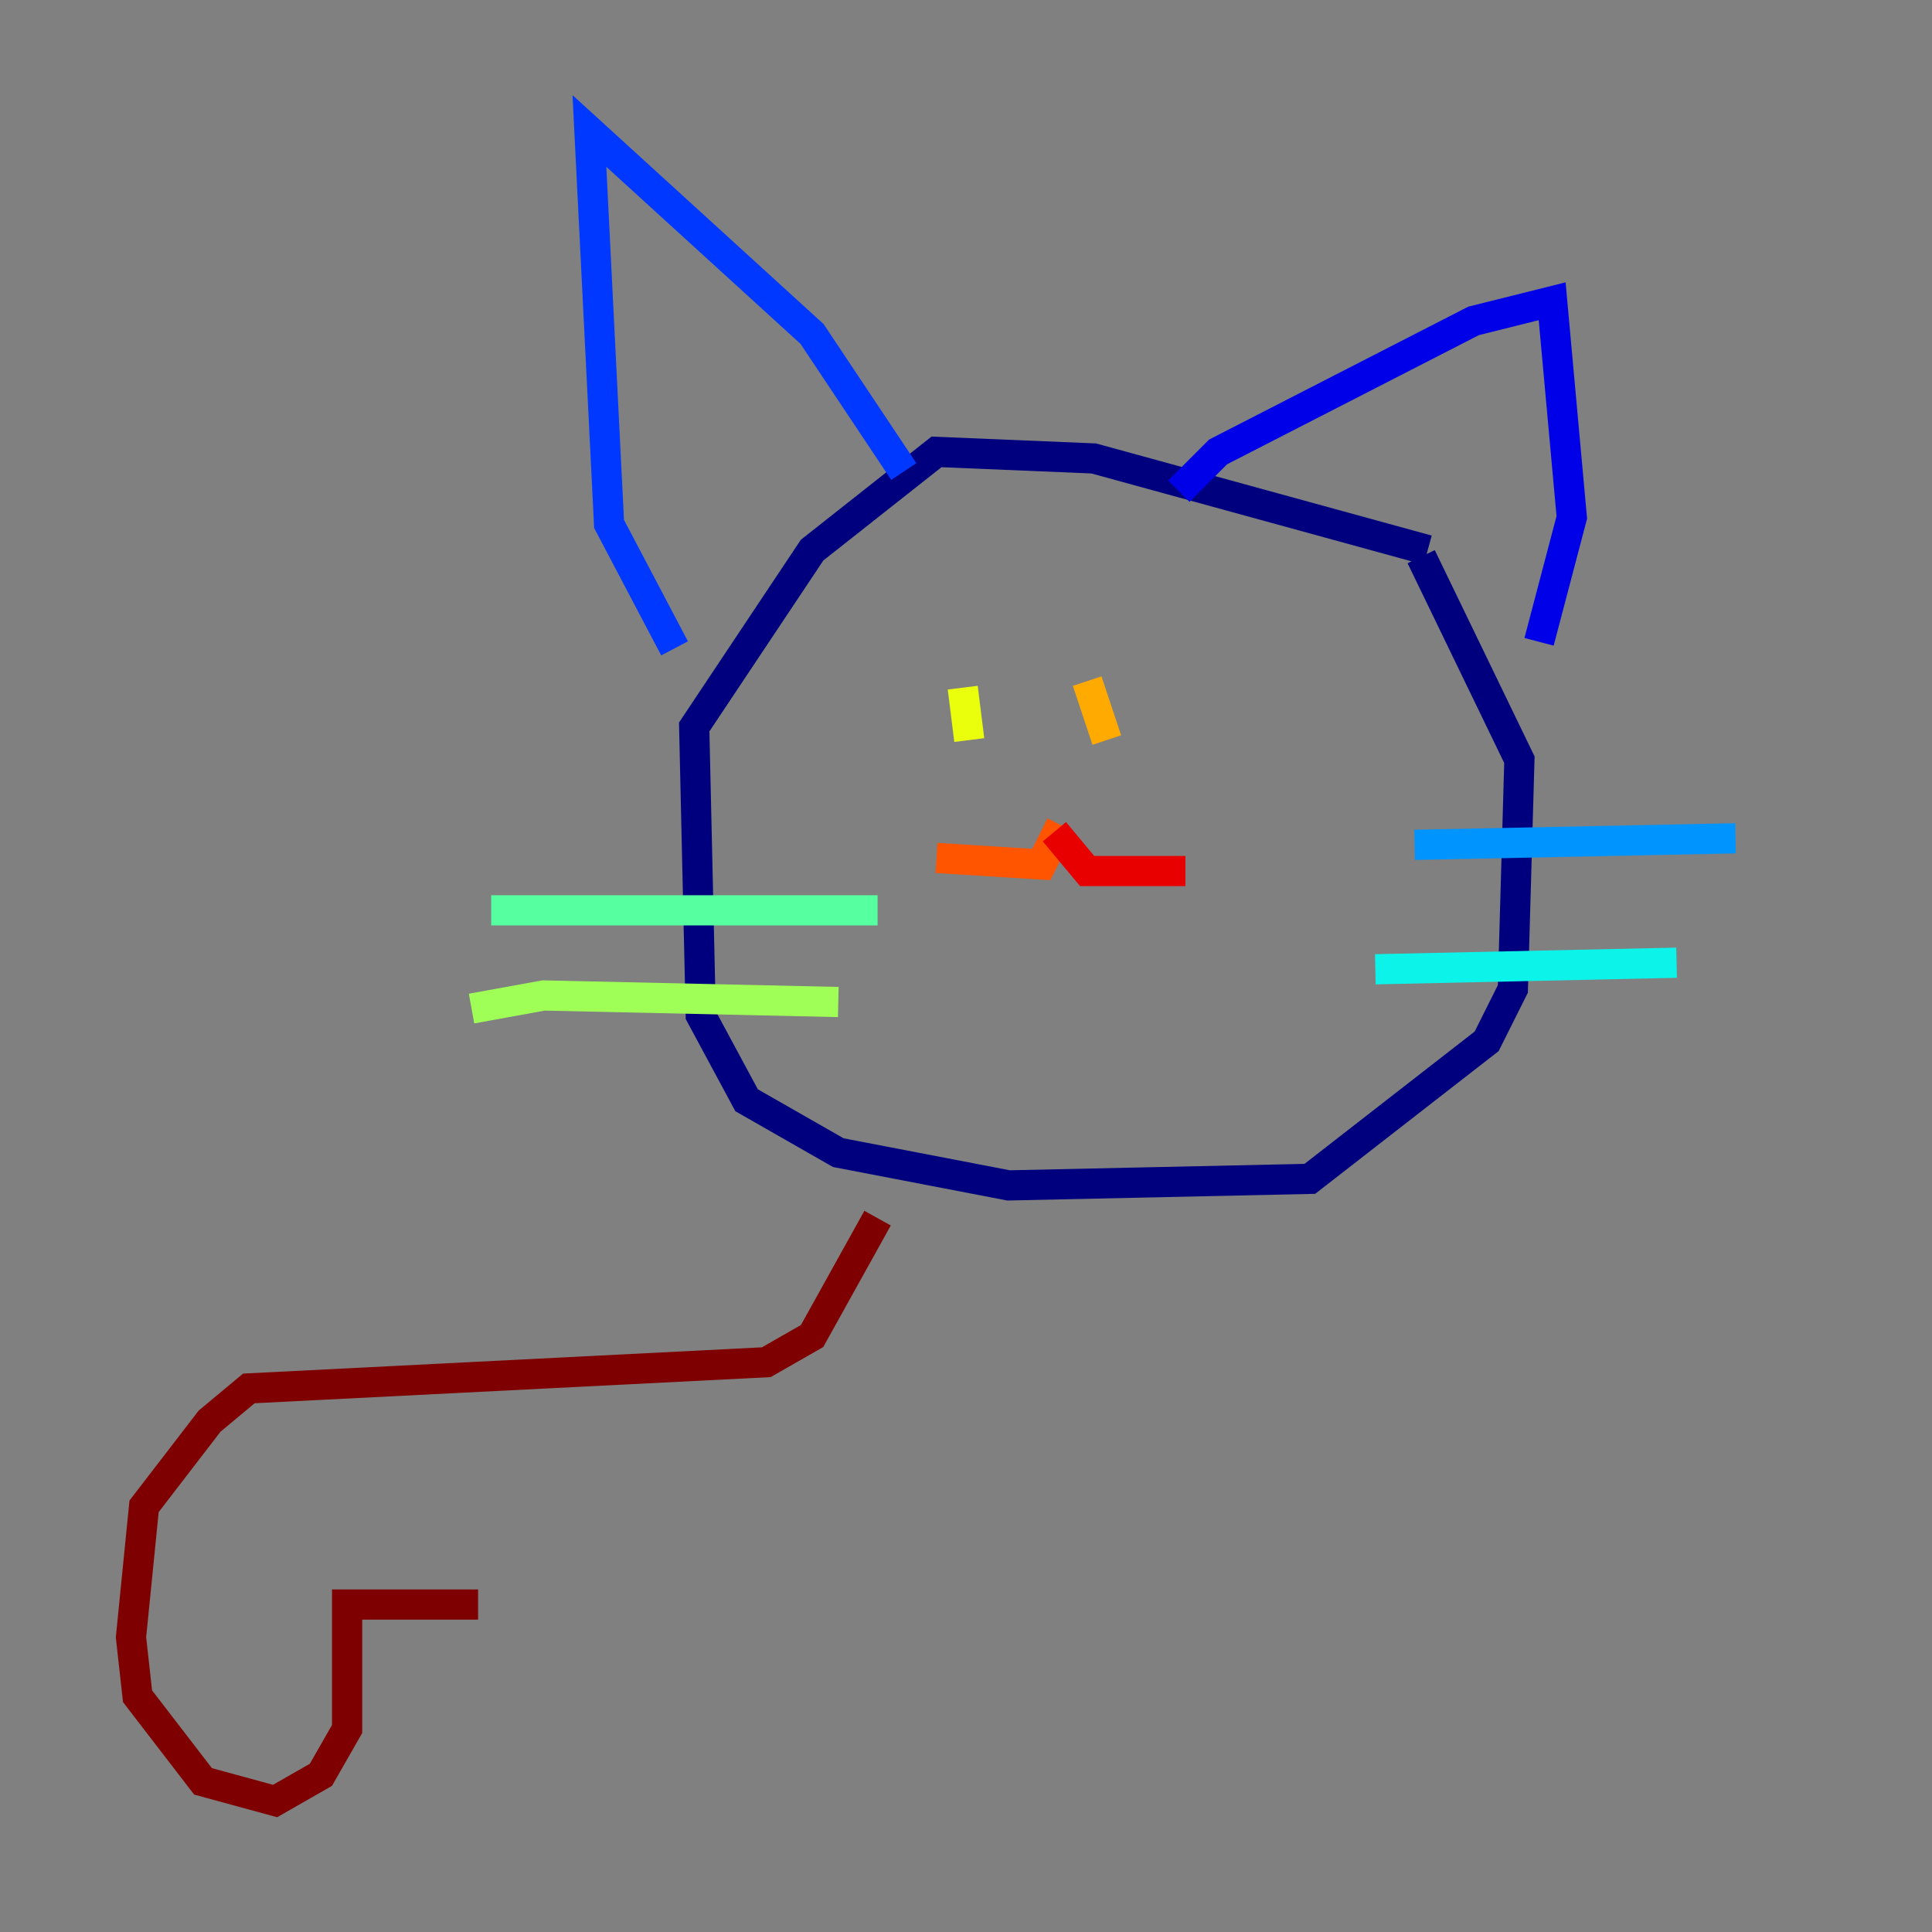 <?xml version="1.0" encoding="utf-8" ?>
<svg baseProfile="tiny" height="128" version="1.2" viewBox="0,0,128,128" width="128" xmlns="http://www.w3.org/2000/svg" xmlns:ev="http://www.w3.org/2001/xml-events" xmlns:xlink="http://www.w3.org/1999/xlink"><rect x="0" y="0" width="128" height="128" fill="#808080" stroke="none"/><defs /><polyline fill="none" points="94.59,36.447 72.461,30.373 62.047,29.939 53.803,36.447 45.993,48.163 46.427,67.254 49.464,72.895 55.539,76.366 66.82,78.536 86.78,78.102 98.495,68.99 100.231,65.519 100.664,50.332 94.156,36.881" stroke="#00007f" stroke-width="2" /><polyline fill="none" points="78.102,32.542 80.705,29.939 97.627,21.261 102.834,19.959 104.136,34.278 101.966,42.522" stroke="#0000e8" stroke-width="2" /><polyline fill="none" points="59.878,31.241 53.803,22.129 39.051,8.678 40.352,34.712 44.691,42.956" stroke="#0038ff" stroke-width="2" /><polyline fill="none" points="93.722,55.973 114.983,55.539" stroke="#0094ff" stroke-width="2" /><polyline fill="none" points="91.119,64.217 111.078,63.783" stroke="#0cf4ea" stroke-width="2" /><polyline fill="none" points="58.142,60.312 32.542,60.312" stroke="#56ffa0" stroke-width="2" /><polyline fill="none" points="55.539,66.386 36.014,65.953 31.241,66.82" stroke="#a0ff56" stroke-width="2" /><polyline fill="none" points="63.783,45.559 64.217,49.031" stroke="#eaff0c" stroke-width="2" /><polyline fill="none" points="72.027,45.125 73.329,49.031" stroke="#ffaa00" stroke-width="2" /><polyline fill="none" points="70.291,54.671 68.99,57.275 62.047,56.841" stroke="#ff5500" stroke-width="2" /><polyline fill="none" points="69.858,55.105 72.027,57.709 78.536,57.709" stroke="#e80000" stroke-width="2" /><polyline fill="none" points="58.142,80.705 53.803,88.515 50.766,90.251 16.488,91.986 13.885,94.156 9.546,99.797 8.678,108.475 9.112,112.38 13.451,118.02 18.224,119.322 21.261,117.586 22.997,114.549 22.997,106.305 31.675,106.305" stroke="#7f0000" stroke-width="2" /></svg>
